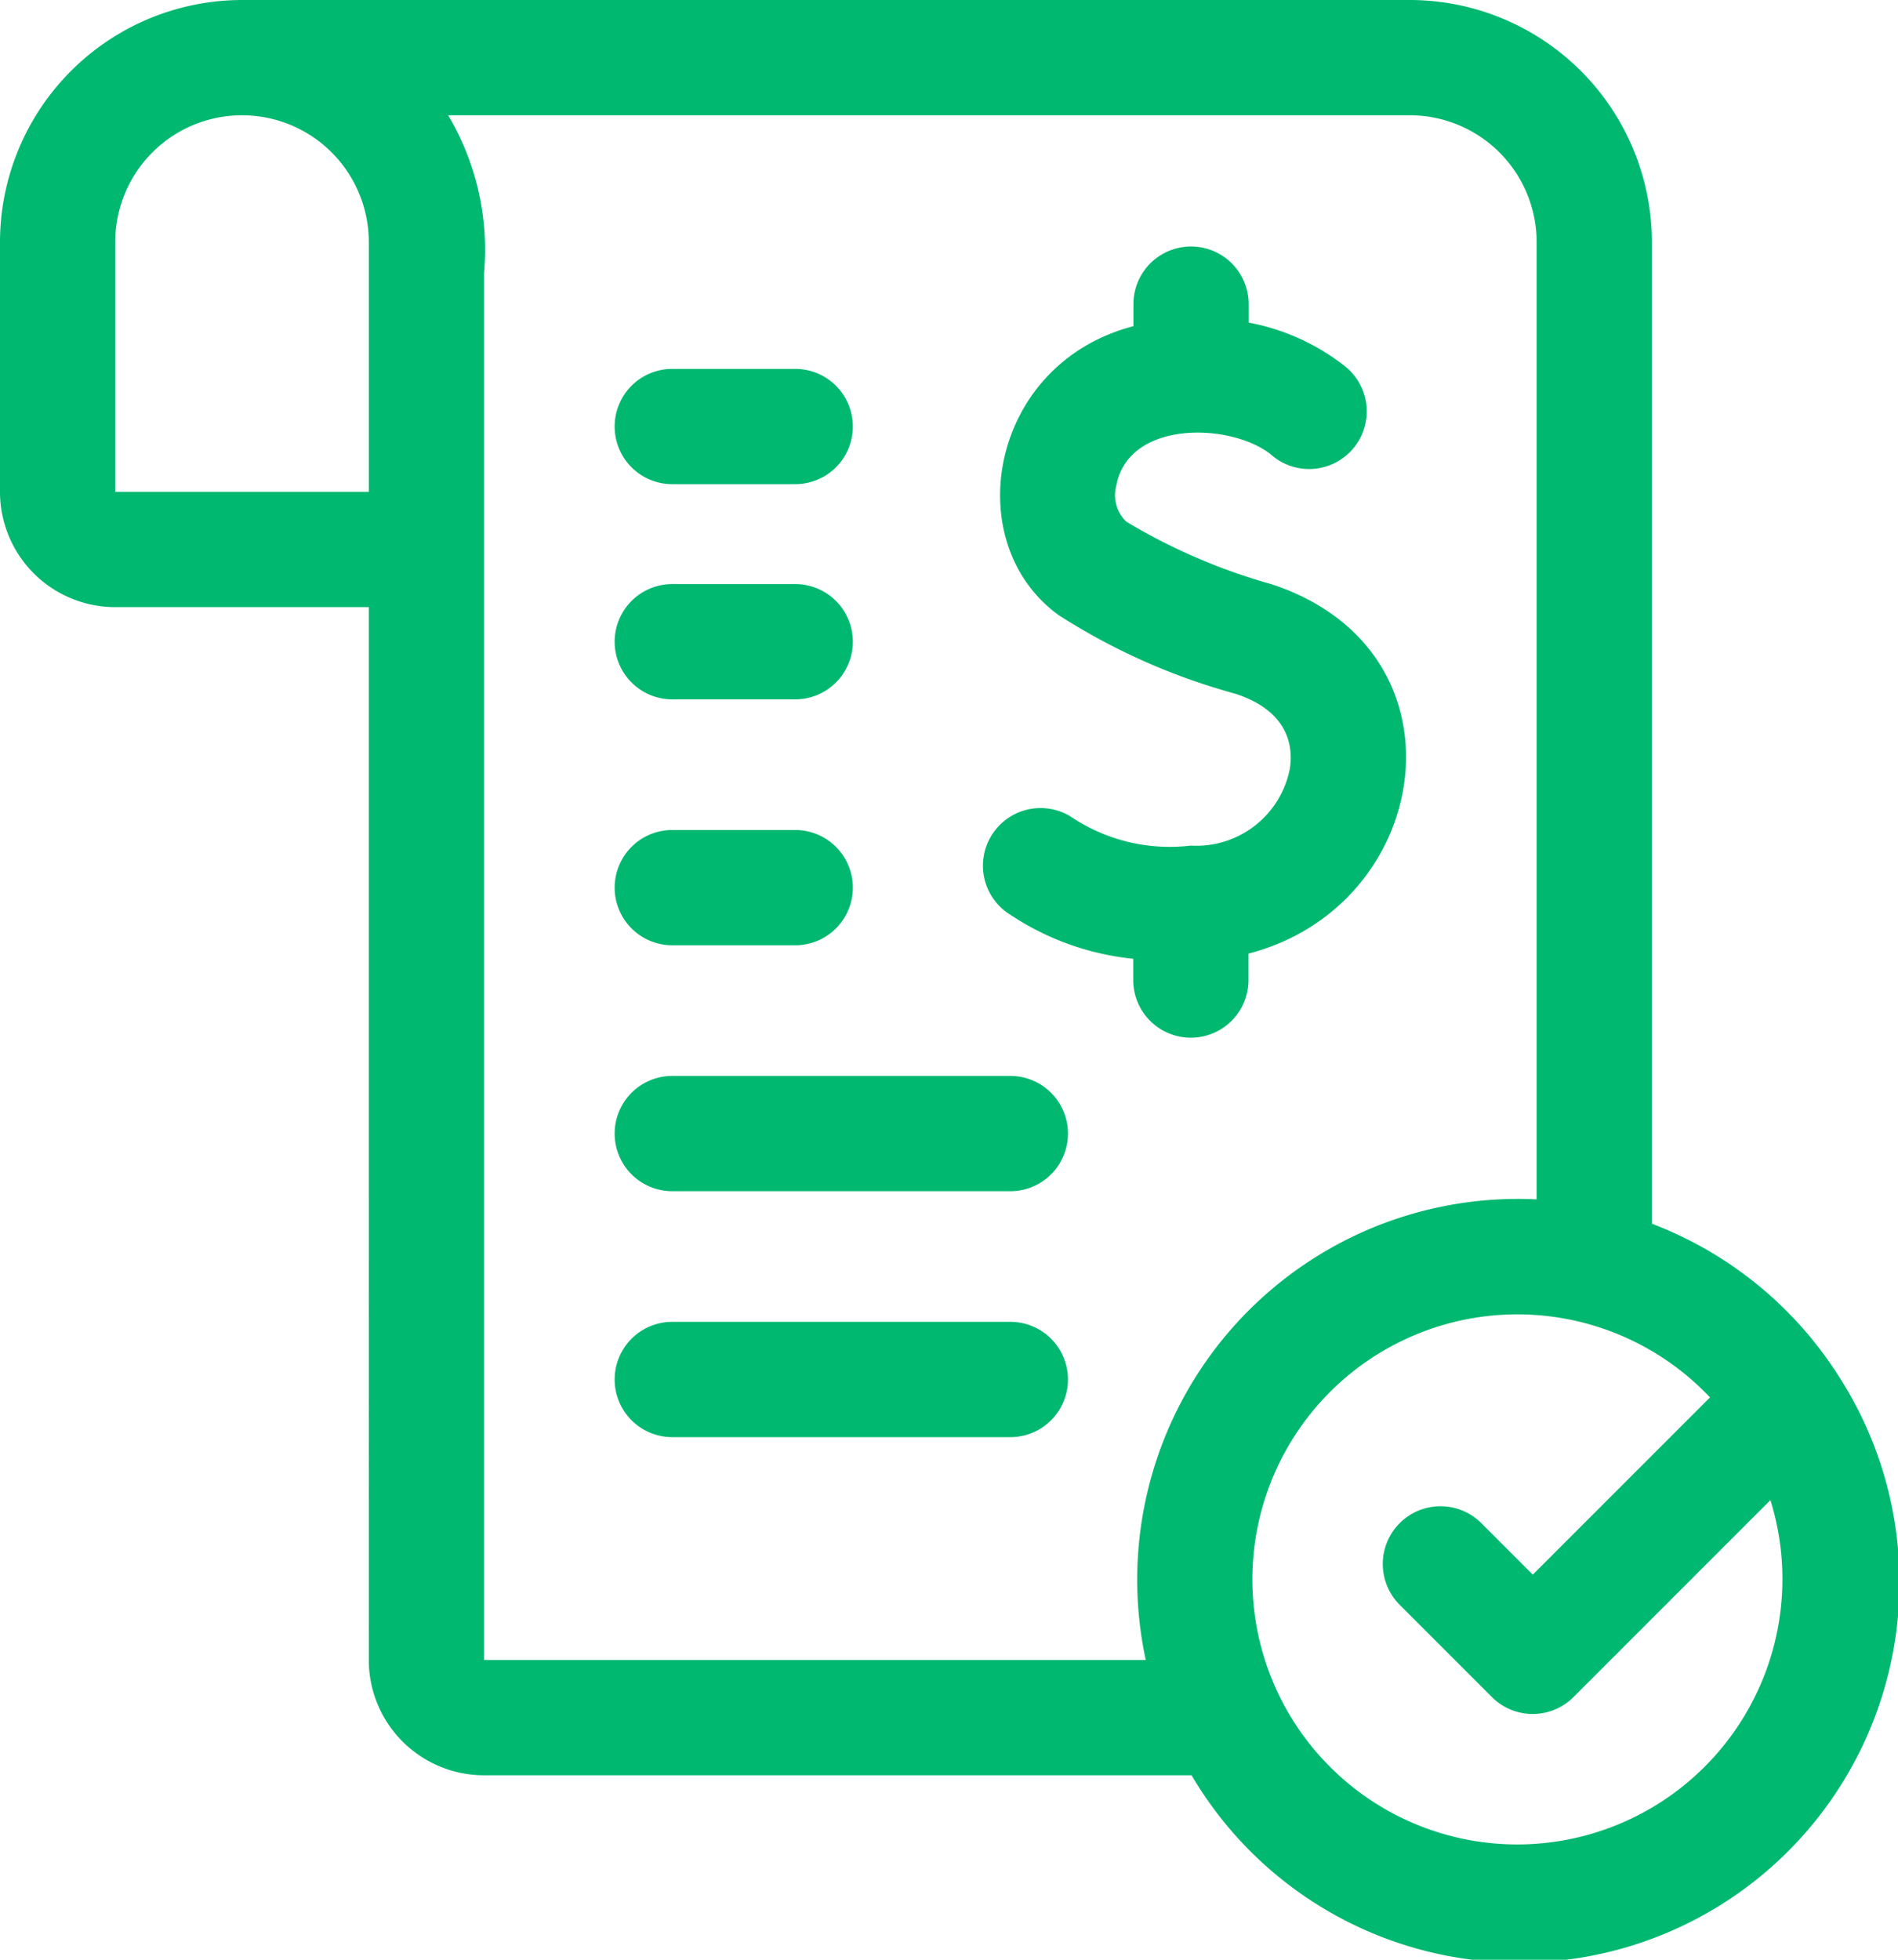 <svg xmlns="http://www.w3.org/2000/svg" width="39.525" height="40.8" viewBox="0 0 39.525 40.8">
  <g id="bill" transform="translate(-7.967)">
    <path id="Контур_46157" data-name="Контур 46157" d="M46.225,28.6a1.189,1.189,0,0,0-.087-.132,7.962,7.962,0,0,0-3.771-2.991V5.04A5.046,5.046,0,0,0,37.327,0H13.007a5.046,5.046,0,0,0-5.04,5.04v5.2a2.4,2.4,0,0,0,2.4,2.4h5.28V34.56a2.4,2.4,0,0,0,2.4,2.4H32.781A7.918,7.918,0,1,0,46.225,28.6ZM15.647,10.24h-5.28V5.04a2.64,2.64,0,1,1,5.28,0Zm16.18,24.32H18.047V5.68A5.48,5.48,0,0,0,17.3,2.4H37.327a2.643,2.643,0,0,1,2.64,2.64V24.97A7.928,7.928,0,0,0,31.827,34.56Zm7.74,3.84a5.518,5.518,0,1,1,4.01-9.307l-3.69,3.69-1.072-1.072a1.2,1.2,0,1,0-1.7,1.7l1.92,1.92a1.2,1.2,0,0,0,1.7,0l4.1-4.1A5.526,5.526,0,0,1,39.567,38.4Z" fill="#00b870"/>
    <path id="Контур_46158" data-name="Контур 46158" d="M169.167,98.4h2.56a1.2,1.2,0,0,0,0-2.4h-2.56a1.2,1.2,0,1,0,0,2.4Z" transform="translate(-147.2 -88.32)" fill="#00b870"/>
    <path id="Контур_46159" data-name="Контур 46159" d="M169.167,154.4h2.56a1.2,1.2,0,1,0,0-2.4h-2.56a1.2,1.2,0,1,0,0,2.4Z" transform="translate(-147.2 -139.84)" fill="#00b870"/>
    <path id="Контур_46160" data-name="Контур 46160" d="M169.167,218.4h2.56a1.2,1.2,0,1,0,0-2.4h-2.56a1.2,1.2,0,1,0,0,2.4Z" transform="translate(-147.2 -198.72)" fill="#00b870"/>
    <path id="Контур_46161" data-name="Контур 46161" d="M176.207,280h-7.04a1.2,1.2,0,1,0,0,2.4h7.04a1.2,1.2,0,0,0,0-2.4Z" transform="translate(-147.2 -257.6)" fill="#00b870"/>
    <path id="Контур_46162" data-name="Контур 46162" d="M176.207,344h-7.04a1.2,1.2,0,1,0,0,2.4h7.04a1.2,1.2,0,0,0,0-2.4Z" transform="translate(-147.2 -316.48)" fill="#00b870"/>
    <path id="Контур_46163" data-name="Контур 46163" d="M269.959,71.18a12.331,12.331,0,0,1-3.019-1.3.757.757,0,0,1-.211-.747c.248-1.38,2.39-1.315,3.222-.652l-.015-.012,0,0a1.2,1.2,0,1,0,1.536-1.841,4.615,4.615,0,0,0-1.986-.894V65.35a1.2,1.2,0,1,0-2.4,0v.459c-3,.78-3.647,4.5-1.558,6.015a13.275,13.275,0,0,0,3.683,1.638c1.139.372,1.2,1.138,1.132,1.561a1.983,1.983,0,0,1-2.064,1.6,3.686,3.686,0,0,1-2.5-.605,1.2,1.2,0,1,0-1.243,2.053,5.631,5.631,0,0,0,2.546.908v.443a1.2,1.2,0,1,0,2.4,0v-.551C273.336,77.878,274.166,72.557,269.959,71.18Z" transform="translate(-235.516 -59.018)" fill="#00b870"/>
  </g>
</svg>
